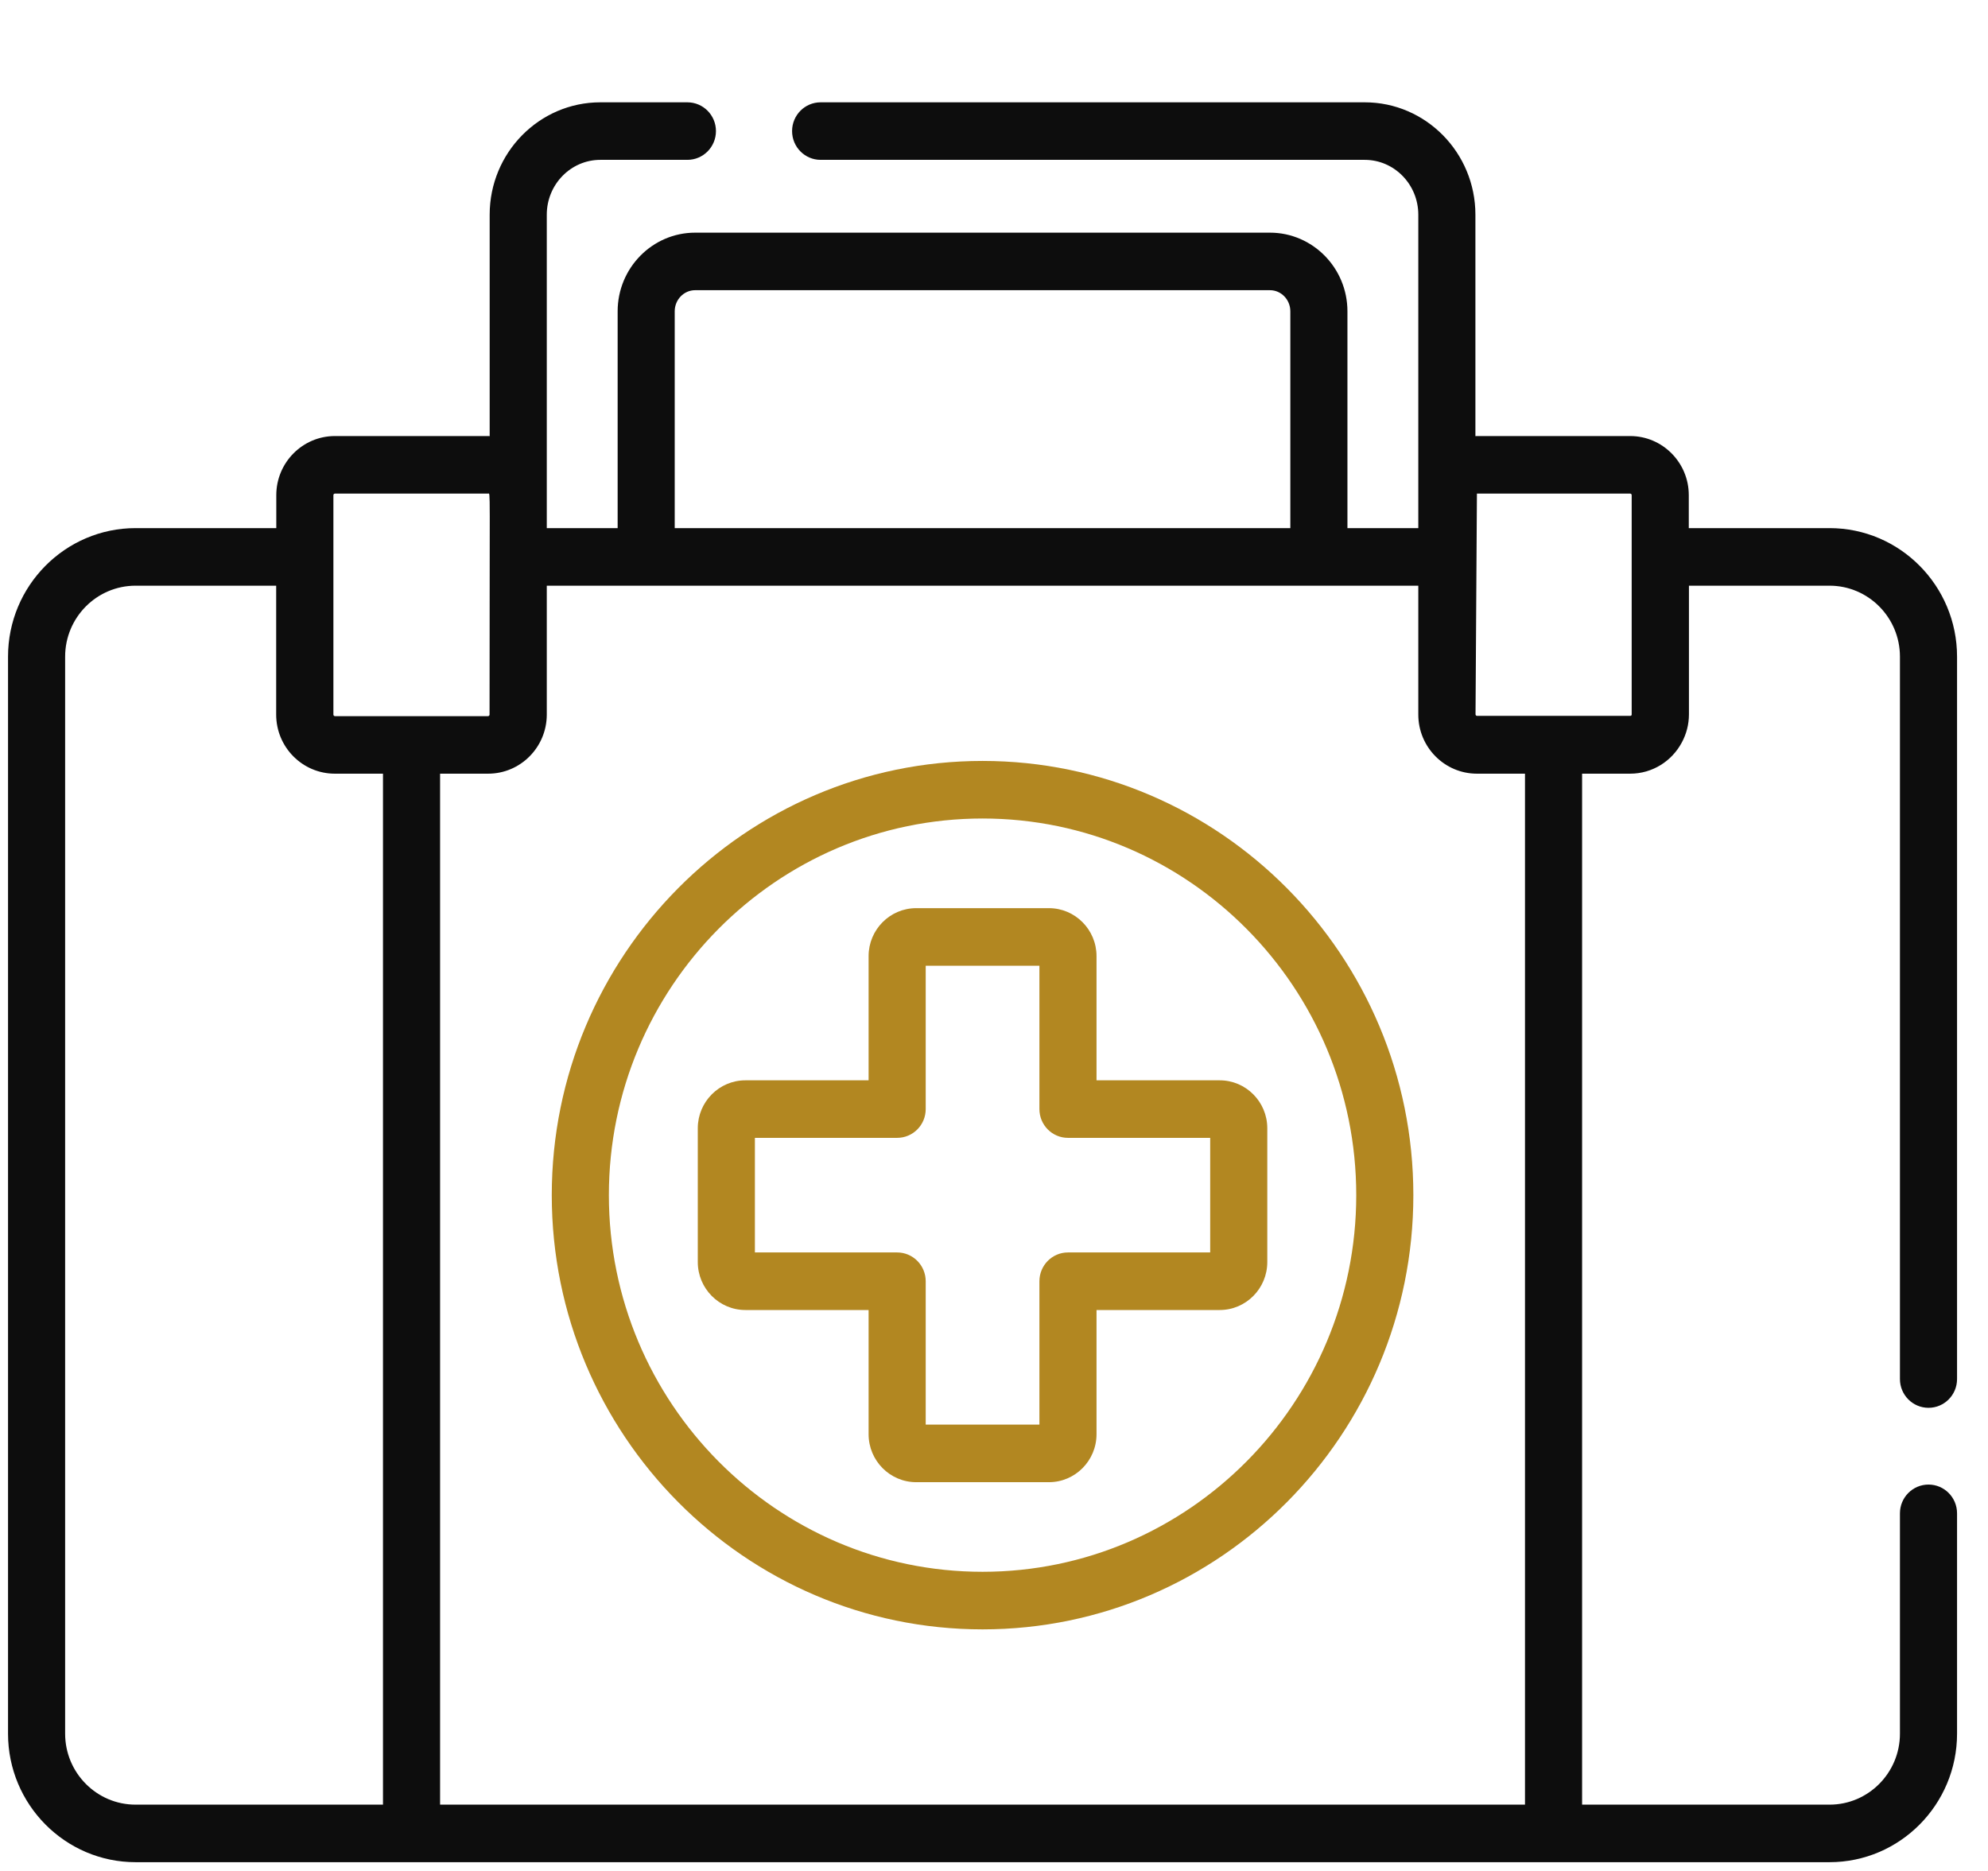 <svg width="51" height="48" viewBox="0 0 51 48" fill="none" xmlns="http://www.w3.org/2000/svg">
<g clip-path="url(#clip0_909_1752)">
<path d="M25.206 19.522C19.113 19.522 14.155 24.52 14.155 30.662C14.155 36.805 19.113 41.802 25.206 41.802C31.3 41.802 36.258 36.805 36.258 30.662C36.258 24.52 31.3 19.522 25.206 19.522ZM25.206 40.325C19.92 40.325 15.62 35.99 15.62 30.662C15.62 25.334 19.92 20.999 25.206 20.999C30.492 20.999 34.793 25.334 34.793 30.662C34.793 35.99 30.492 40.325 25.206 40.325V40.325Z" fill="#B28721"/>
<path d="M28.13 27.716V24.529C28.13 23.851 27.582 23.299 26.909 23.299H23.504C22.831 23.299 22.283 23.851 22.283 24.529V27.716H19.122C18.449 27.716 17.901 28.268 17.901 28.946V32.378C17.901 33.057 18.449 33.609 19.122 33.609H22.283V36.795C22.283 37.474 22.831 38.026 23.504 38.026H26.909C27.582 38.026 28.13 37.474 28.13 36.795V33.609H31.29C31.964 33.609 32.511 33.057 32.511 32.378V28.946C32.511 28.268 31.964 27.716 31.29 27.716H28.13ZM31.046 32.132H27.397C26.993 32.132 26.665 32.463 26.665 32.871V36.549H23.748V32.871C23.748 32.463 23.42 32.132 23.015 32.132H19.366V29.192H23.015C23.42 29.192 23.748 28.862 23.748 28.454V24.776H26.665V28.454C26.665 28.862 26.993 29.192 27.397 29.192H31.046V32.132Z" fill="#B28721"/>
<path d="M49.474 36.118C49.878 36.118 50.206 35.788 50.206 35.38V16.847C50.206 15.028 48.739 13.549 46.935 13.549H43.324V12.703C43.324 11.867 42.649 11.187 41.82 11.187H37.889C37.876 11.187 37.863 11.188 37.85 11.189L37.85 5.508C37.85 3.918 36.577 2.625 35.012 2.625H21.052C20.648 2.625 20.32 2.955 20.32 3.363C20.32 3.771 20.648 4.101 21.052 4.101H35.011C35.769 4.101 36.385 4.732 36.385 5.508L36.385 13.549H34.567V7.987C34.567 6.874 33.675 5.969 32.579 5.969H17.833C16.737 5.969 15.845 6.874 15.845 7.987V13.549H14.027V12.703C14.027 12.702 14.027 12.702 14.027 12.702L14.027 5.508C14.027 4.732 14.643 4.101 15.401 4.101H17.634C18.039 4.101 18.367 3.771 18.367 3.363C18.367 2.955 18.039 2.625 17.634 2.625H15.401C13.835 2.625 12.562 3.918 12.562 5.508L12.562 11.189C12.549 11.188 12.536 11.187 12.523 11.187H8.592C7.763 11.187 7.088 11.867 7.088 12.703V13.549H3.478C1.674 13.549 0.206 15.028 0.206 16.847V44.478C0.206 46.296 1.674 47.775 3.478 47.775H46.935C48.739 47.775 50.206 46.296 50.206 44.478V38.825C50.206 38.417 49.878 38.087 49.474 38.087C49.069 38.087 48.741 38.417 48.741 38.825V44.478C48.741 45.482 47.931 46.299 46.935 46.299H40.587V19.849H41.82C42.393 19.849 42.891 19.525 43.145 19.049C43.261 18.834 43.328 18.588 43.328 18.326V15.026H46.935C47.931 15.026 48.741 15.843 48.741 16.847V35.38C48.741 35.788 49.069 36.118 49.474 36.118V36.118ZM37.889 12.663H41.82C41.842 12.663 41.859 12.681 41.859 12.703V18.333C41.859 18.338 41.858 18.342 41.857 18.346C41.85 18.358 41.838 18.366 41.824 18.366C40.4 18.366 39.314 18.366 37.892 18.366C37.871 18.366 37.853 18.348 37.853 18.326L37.889 12.663ZM17.309 7.987C17.309 7.688 17.544 7.445 17.833 7.445H32.579C32.868 7.445 33.102 7.688 33.102 7.987V13.549C31.964 13.549 17.756 13.549 17.309 13.549V7.987ZM8.553 12.703C8.553 12.681 8.571 12.663 8.592 12.663H12.523C12.585 12.663 12.559 12.346 12.559 18.333C12.559 18.355 12.541 18.373 12.52 18.373C11.099 18.373 10.011 18.373 8.592 18.373C8.571 18.373 8.553 18.355 8.553 18.333V12.703ZM1.671 44.478V16.847C1.671 15.843 2.481 15.026 3.478 15.026H7.085V18.333C7.085 19.169 7.759 19.849 8.589 19.849H8.592H9.825V46.299H3.478C2.481 46.299 1.671 45.482 1.671 44.478V44.478ZM39.122 46.299H11.29V19.849H12.52H12.523C13.352 19.849 14.027 19.169 14.027 18.333V15.026H36.385V18.333C36.385 19.169 37.06 19.849 37.889 19.849H39.122V46.299Z" fill="#0D0D0D"/>
</g>
<defs>
<clipPath id="clip0_909_1752">
<rect width="50" height="48" fill="white" transform="translate(0.206)"/>
</clipPath>
</defs>
</svg>
